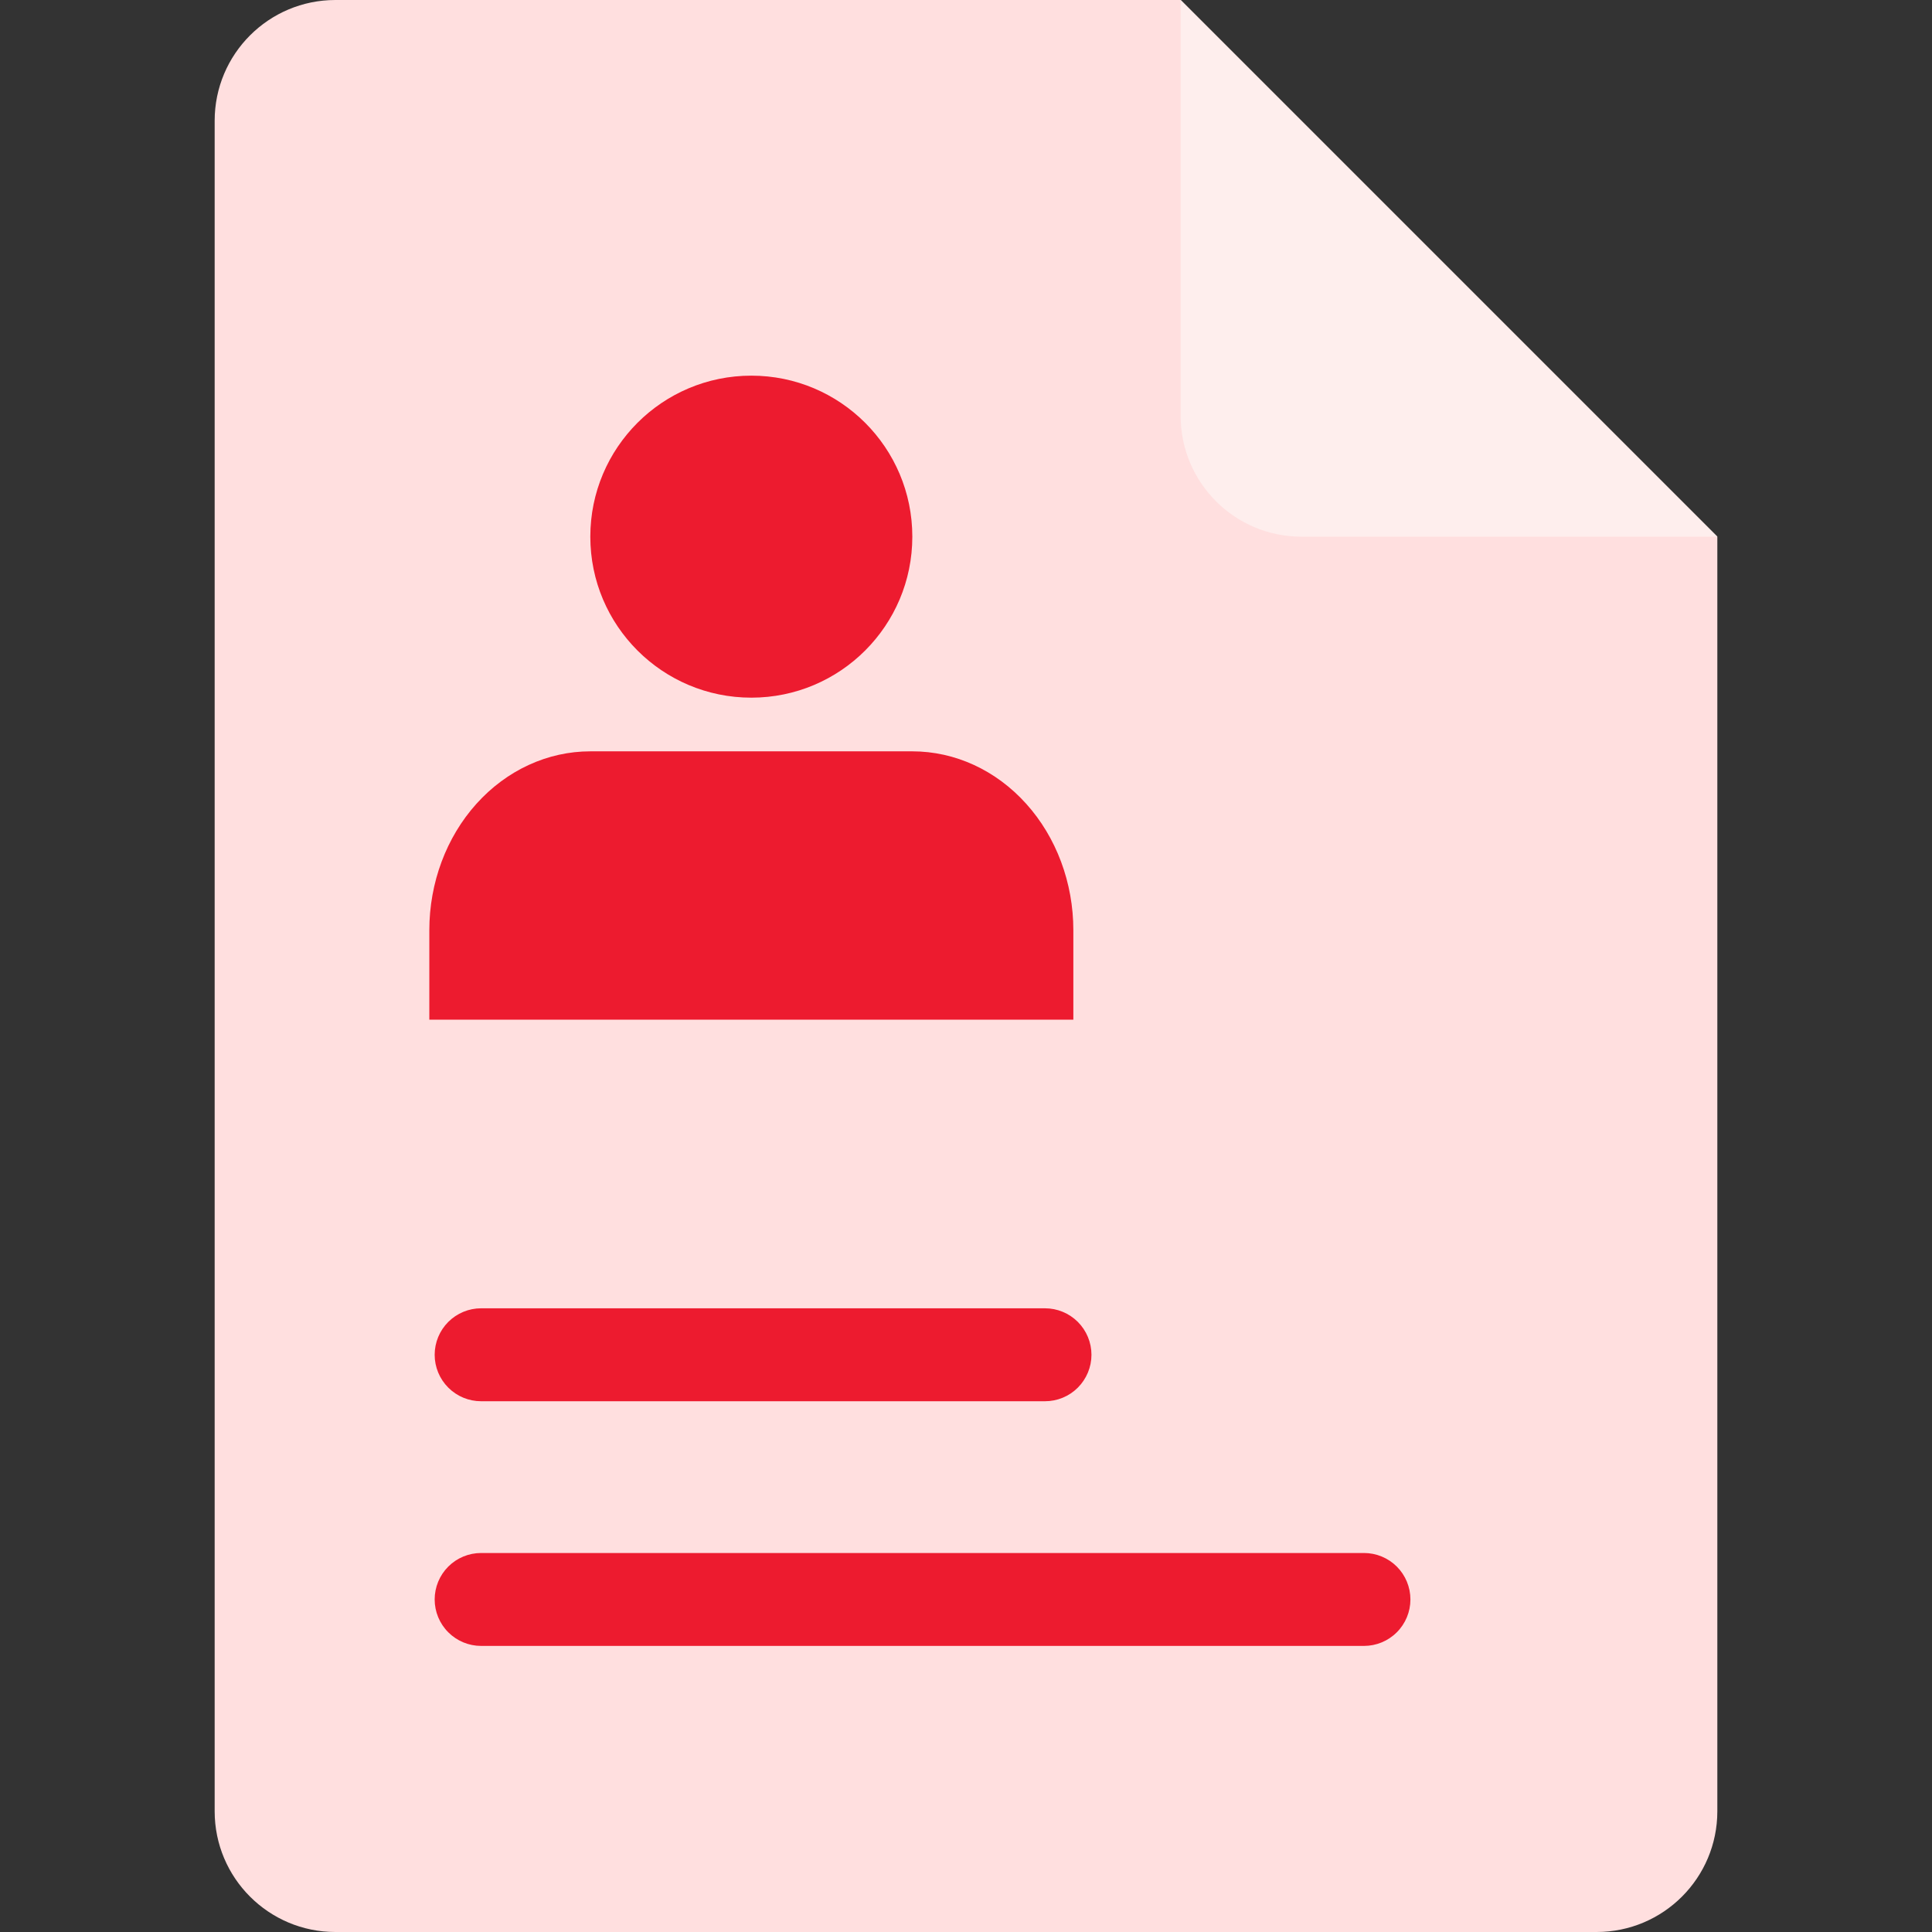 <svg width="64" height="64" viewBox="0 0 64 64" fill="none" xmlns="http://www.w3.org/2000/svg">
<rect x="0" y="0" width="64" height="64" fill="#333333" stroke="none"/>
<path d="M7.111 4C7.111 1.791 8.902 0 11.111 0H39.111L56.889 17.778V60C56.889 62.209 55.098 64 52.889 64H11.111C8.902 64 7.111 62.209 7.111 60V4Z" fill="#FFDFDF"/>
<path d="M35.556 33.778V30.815C35.556 29.243 34.994 27.736 33.993 26.625C32.993 25.513 31.637 24.889 30.222 24.889H19.555C18.141 24.889 16.785 25.513 15.784 26.625C14.784 27.736 14.222 29.243 14.222 30.815V33.778" fill="#ED1B2F"/>
<path d="M24.889 23.111C27.834 23.111 30.222 20.723 30.222 17.778C30.222 14.832 27.834 12.444 24.889 12.444C21.943 12.444 19.555 14.832 19.555 17.778C19.555 20.723 21.943 23.111 24.889 23.111Z" fill="#ED1B2F"/>
<path d="M15.938 46.418H34.616C35.025 46.418 35.416 46.256 35.705 45.967C35.993 45.678 36.156 45.287 36.156 44.879C36.156 44.47 35.993 44.079 35.705 43.79C35.416 43.502 35.025 43.339 34.616 43.339H15.938C15.53 43.339 15.138 43.502 14.85 43.79C14.561 44.079 14.399 44.47 14.399 44.879C14.399 45.287 14.561 45.678 14.85 45.967C15.138 46.256 15.53 46.418 15.938 46.418Z" fill="#ED1B2F"/>
<path d="M45.183 51.445H15.938C15.53 51.445 15.138 51.607 14.85 51.895C14.561 52.184 14.399 52.576 14.399 52.984C14.399 53.392 14.561 53.784 14.85 54.072C15.138 54.361 15.53 54.523 15.938 54.523H45.183C45.591 54.523 45.983 54.361 46.271 54.072C46.56 53.784 46.722 53.392 46.722 52.984C46.722 52.576 46.56 52.184 46.271 51.895C45.983 51.607 45.591 51.445 45.183 51.445Z" fill="#ED1B2F"/>
<path fill-rule="evenodd" clip-rule="evenodd" d="M39.111 0V13.778C39.111 15.987 40.902 17.778 43.111 17.778H56.889L39.111 0Z" fill="#FEEEED"/>
</svg>
